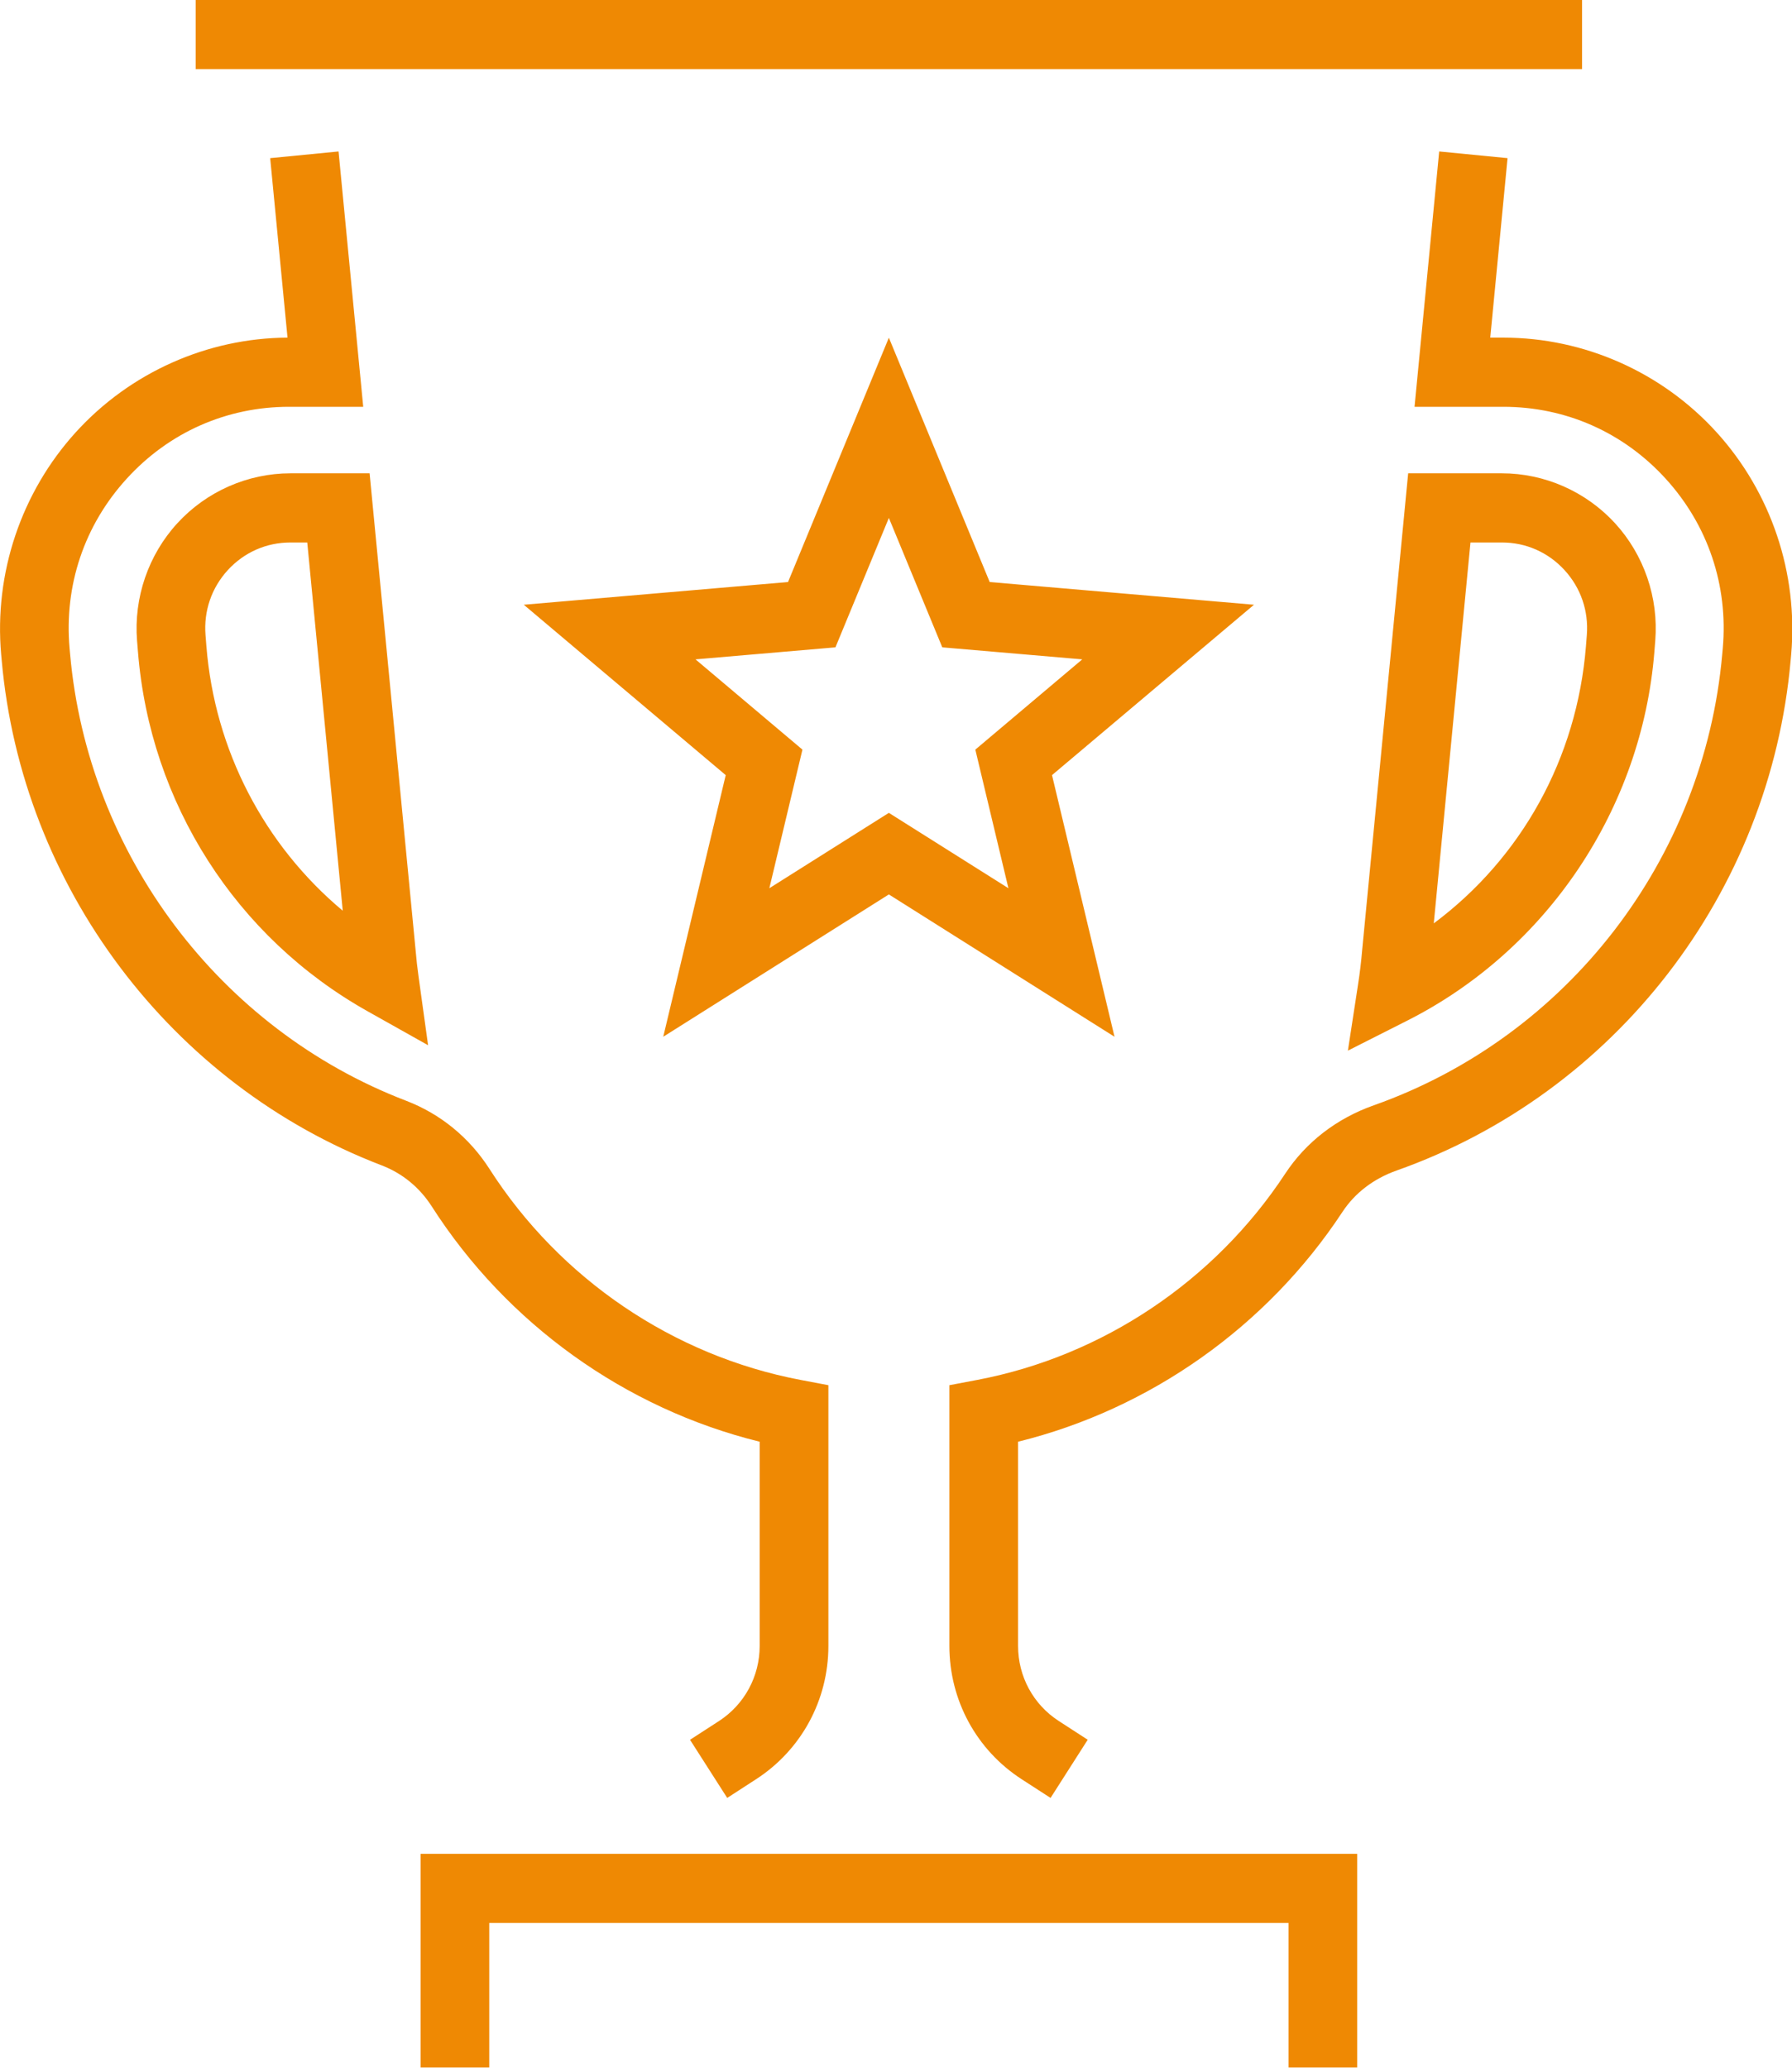 <svg 
 xmlns="http://www.w3.org/2000/svg"
 xmlns:xlink="http://www.w3.org/1999/xlink"
 width="52px" height="60px">
<path fill-rule="evenodd"  fill="rgb(239, 137, 3)"
 d="M51.976,18.992 L51.961,19.158 C51.364,25.906 46.875,31.718 40.526,33.966 C39.860,34.202 39.316,34.617 38.954,35.168 C36.765,38.494 33.369,40.890 29.542,41.835 L29.542,47.760 C29.542,48.646 29.984,49.462 30.725,49.940 L31.563,50.483 L30.485,52.171 L29.647,51.629 C28.333,50.779 27.549,49.332 27.549,47.760 L27.549,40.195 L28.361,40.041 C31.990,39.351 35.245,37.171 37.292,34.060 C37.896,33.141 38.786,32.455 39.865,32.073 C45.478,30.086 49.448,24.946 49.976,18.979 L49.991,18.813 C50.152,16.992 49.565,15.245 48.339,13.896 C47.112,12.547 45.437,11.804 43.620,11.804 L41.047,11.804 L41.762,4.395 L43.746,4.589 L43.244,9.797 L43.620,9.797 C45.968,9.797 48.224,10.797 49.809,12.541 C51.394,14.285 52.184,16.637 51.976,18.992 ZM40.862,13.734 L43.580,13.734 C44.823,13.734 46.019,14.262 46.863,15.181 C47.706,16.101 48.132,17.344 48.032,18.592 L48.007,18.908 C47.644,23.461 44.898,27.562 40.841,29.613 L39.113,30.487 L39.408,28.564 C39.459,28.240 39.498,27.912 39.526,27.580 L40.862,13.734 ZM46.021,18.749 L46.046,18.431 C46.102,17.729 45.872,17.059 45.398,16.542 C44.924,16.025 44.279,15.741 43.580,15.741 L42.670,15.741 L41.605,26.794 C44.148,24.898 45.761,22.005 46.021,18.749 ZM5.679,-0.001 L45.908,-0.001 L45.908,2.006 L5.679,2.006 L5.679,-0.001 ZM4.003,18.909 L3.977,18.591 C3.878,17.344 4.304,16.101 5.148,15.181 C5.991,14.262 7.187,13.734 8.431,13.734 L10.725,13.734 L12.061,27.582 C12.082,27.834 12.110,28.085 12.145,28.333 L12.422,30.330 L10.673,29.348 C6.846,27.203 4.353,23.300 4.003,18.909 ZM8.916,15.741 L8.431,15.741 C7.732,15.741 7.086,16.025 6.612,16.541 C6.138,17.059 5.908,17.729 5.964,18.431 L5.989,18.749 C6.230,21.775 7.673,24.526 9.946,26.427 L8.916,15.741 ZM7.840,4.589 L9.824,4.395 L10.540,11.804 L8.391,11.804 C6.574,11.804 4.897,12.547 3.671,13.897 C2.444,15.245 1.858,16.992 2.019,18.813 L2.034,18.978 C2.548,24.781 6.375,29.869 11.783,31.940 C12.782,32.323 13.619,33.008 14.204,33.920 C16.246,37.108 19.534,39.339 23.226,40.041 L24.038,40.195 L24.038,47.760 C24.038,49.332 23.253,50.778 21.940,51.628 L21.102,52.171 L20.023,50.484 L20.862,49.941 C21.602,49.461 22.044,48.646 22.044,47.760 L22.044,41.835 C18.150,40.876 14.714,38.421 12.528,35.006 C12.176,34.457 11.674,34.045 11.075,33.816 C4.958,31.473 0.630,25.719 0.049,19.157 L0.034,18.993 C-0.175,16.637 0.615,14.287 2.200,12.542 C3.775,10.809 6.012,9.810 8.343,9.797 L7.840,4.589 ZM25.793,25.954 L19.246,30.084 L21.059,22.492 L15.199,17.548 L22.867,16.889 L25.793,9.799 L28.719,16.889 L36.388,17.548 L30.527,22.492 L32.341,30.084 L25.793,25.954 ZM31.405,19.133 L27.343,18.784 L25.793,15.029 L24.243,18.784 L20.182,19.133 L23.285,21.752 L22.325,25.774 L25.793,23.587 L29.262,25.774 L28.302,21.752 L31.405,19.133 ZM39.383,59.994 L37.390,59.994 L37.390,55.799 L14.197,55.799 L14.197,59.994 L12.204,59.994 L12.204,53.793 L39.383,53.793 L39.383,59.994 Z"/>
</svg>